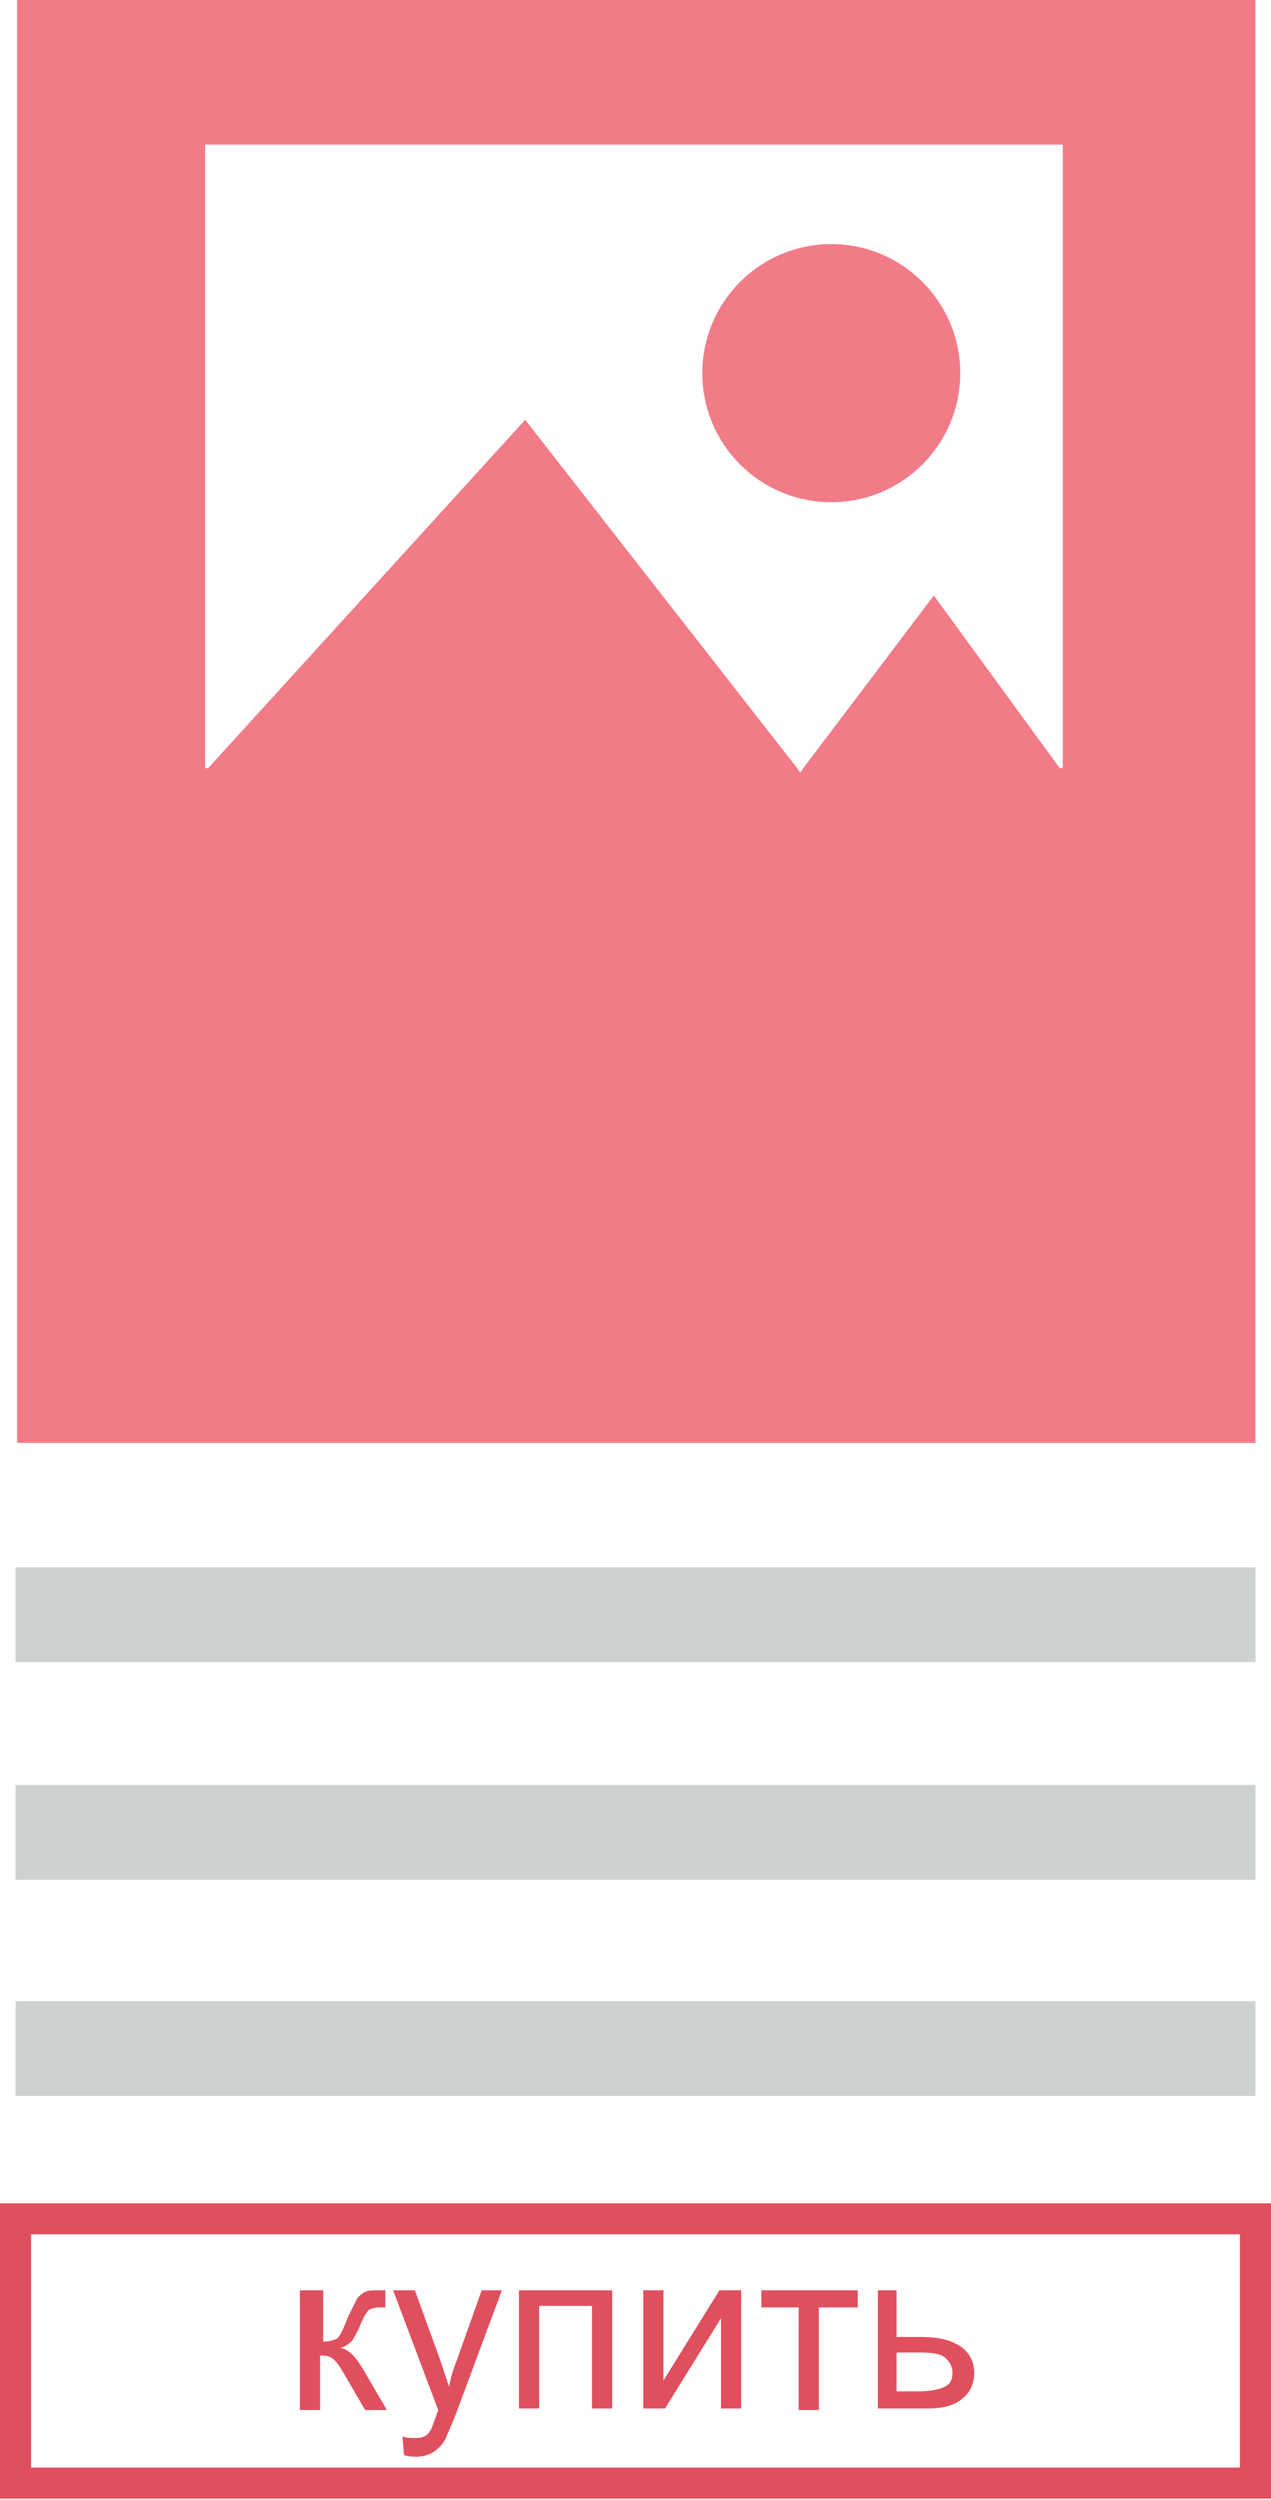 <!-- Generator: Adobe Illustrator 21.0.2, SVG Export Plug-In  -->
<svg version="1.1"
	 xmlns="http://www.w3.org/2000/svg" xmlns:xlink="http://www.w3.org/1999/xlink" xmlns:a="http://ns.adobe.com/AdobeSVGViewerExtensions/3.0/"
	 x="0px" y="0px" width="81.8px" height="160.8px" viewBox="0 0 81.8 160.8" style="enable-background:new 0 0 81.8 160.8;"
	 xml:space="preserve">
<style type="text/css">
	.st0{fill:#F17B87;}
	.st1{fill:#CCD2D2;}
	.st2{fill:none;stroke:#E04F5E;stroke-width:2;stroke-miterlimit:10;}
	.st3{fill:#E04F5E;}
</style>
<defs>
</defs>
<g>
	<g>
		<g>
			<g>
				<path class="st0" d="M1.1,0v92.8h79.7V0H1.1z M68.4,49.4h-0.2l-8.1-11.1l-8.4,11.1l-0.2,0.3l-0.2-0.3L33.8,27L13.4,49.4h-0.2
					V9.3h55.2V49.4z"/>
			</g>
		</g>
		<g>
			<circle class="st0" cx="53.5" cy="24" r="8.3"/>
		</g>
	</g>
</g>
<rect x="1" y="100.8" class="st1" width="79.8" height="6.1"/>
<rect x="1" y="114.8" class="st1" width="79.8" height="6.1"/>
<rect x="1" y="128.7" class="st1" width="79.8" height="6.1"/>
<rect x="1" y="142.7" class="st2" width="79.8" height="17"/>
<g>
	<path class="st3" d="M19.5,147.3h1.3v3.3c0.4,0,0.7-0.1,0.9-0.2c0.2-0.2,0.4-0.6,0.7-1.4c0.3-0.6,0.5-1,0.6-1.2
		c0.2-0.2,0.3-0.3,0.5-0.4c0.2-0.1,0.5-0.1,1-0.1h0.3v1.1l-0.4,0c-0.3,0-0.6,0.1-0.7,0.2c-0.1,0.1-0.3,0.4-0.5,0.9
		c-0.2,0.5-0.4,0.8-0.5,1c-0.2,0.2-0.4,0.4-0.8,0.5c0.6,0.1,1.1,0.7,1.6,1.6l1.4,2.4h-1.4l-1.4-2.4c-0.3-0.5-0.5-0.8-0.7-0.9
		c-0.2-0.2-0.5-0.2-0.8-0.2v3.5h-1.3V147.3z"/>
	<path class="st3" d="M26,157.9l-0.1-1.2c0.3,0.1,0.5,0.1,0.7,0.1c0.3,0,0.5,0,0.7-0.1c0.2-0.1,0.3-0.2,0.4-0.4
		c0.1-0.1,0.2-0.5,0.4-1c0-0.1,0.1-0.2,0.1-0.3l-2.9-7.7h1.4l1.6,4.4c0.2,0.6,0.4,1.2,0.6,1.8c0.1-0.6,0.3-1.2,0.5-1.7l1.6-4.5h1.3
		l-2.9,7.8c-0.3,0.8-0.6,1.4-0.7,1.7c-0.2,0.4-0.5,0.7-0.8,0.9s-0.7,0.3-1.1,0.3C26.6,158,26.3,158,26,157.9z"/>
	<path class="st3" d="M33.4,147.3h6v7.6h-1.3v-6.6h-3.4v6.6h-1.3V147.3z"/>
	<path class="st3" d="M41.4,147.3h1.3v5.8l3.6-5.8h1.4v7.6h-1.3v-5.8l-3.6,5.8h-1.4V147.3z"/>
	<path class="st3" d="M49,147.3h6.2v1.1h-2.5v6.6h-1.3v-6.6H49V147.3z"/>
	<path class="st3" d="M56.4,147.3h1.3v3h1.6c1.1,0,1.9,0.2,2.5,0.6c0.6,0.4,0.9,1,0.9,1.7c0,0.6-0.2,1.2-0.7,1.6
		c-0.5,0.5-1.3,0.7-2.3,0.7h-3.2V147.3z M57.7,153.8H59c0.8,0,1.4-0.1,1.8-0.3c0.4-0.2,0.5-0.5,0.5-0.9c0-0.3-0.1-0.6-0.4-0.9
		s-0.8-0.4-1.7-0.4h-1.5V153.8z"/>
</g>
</svg>
